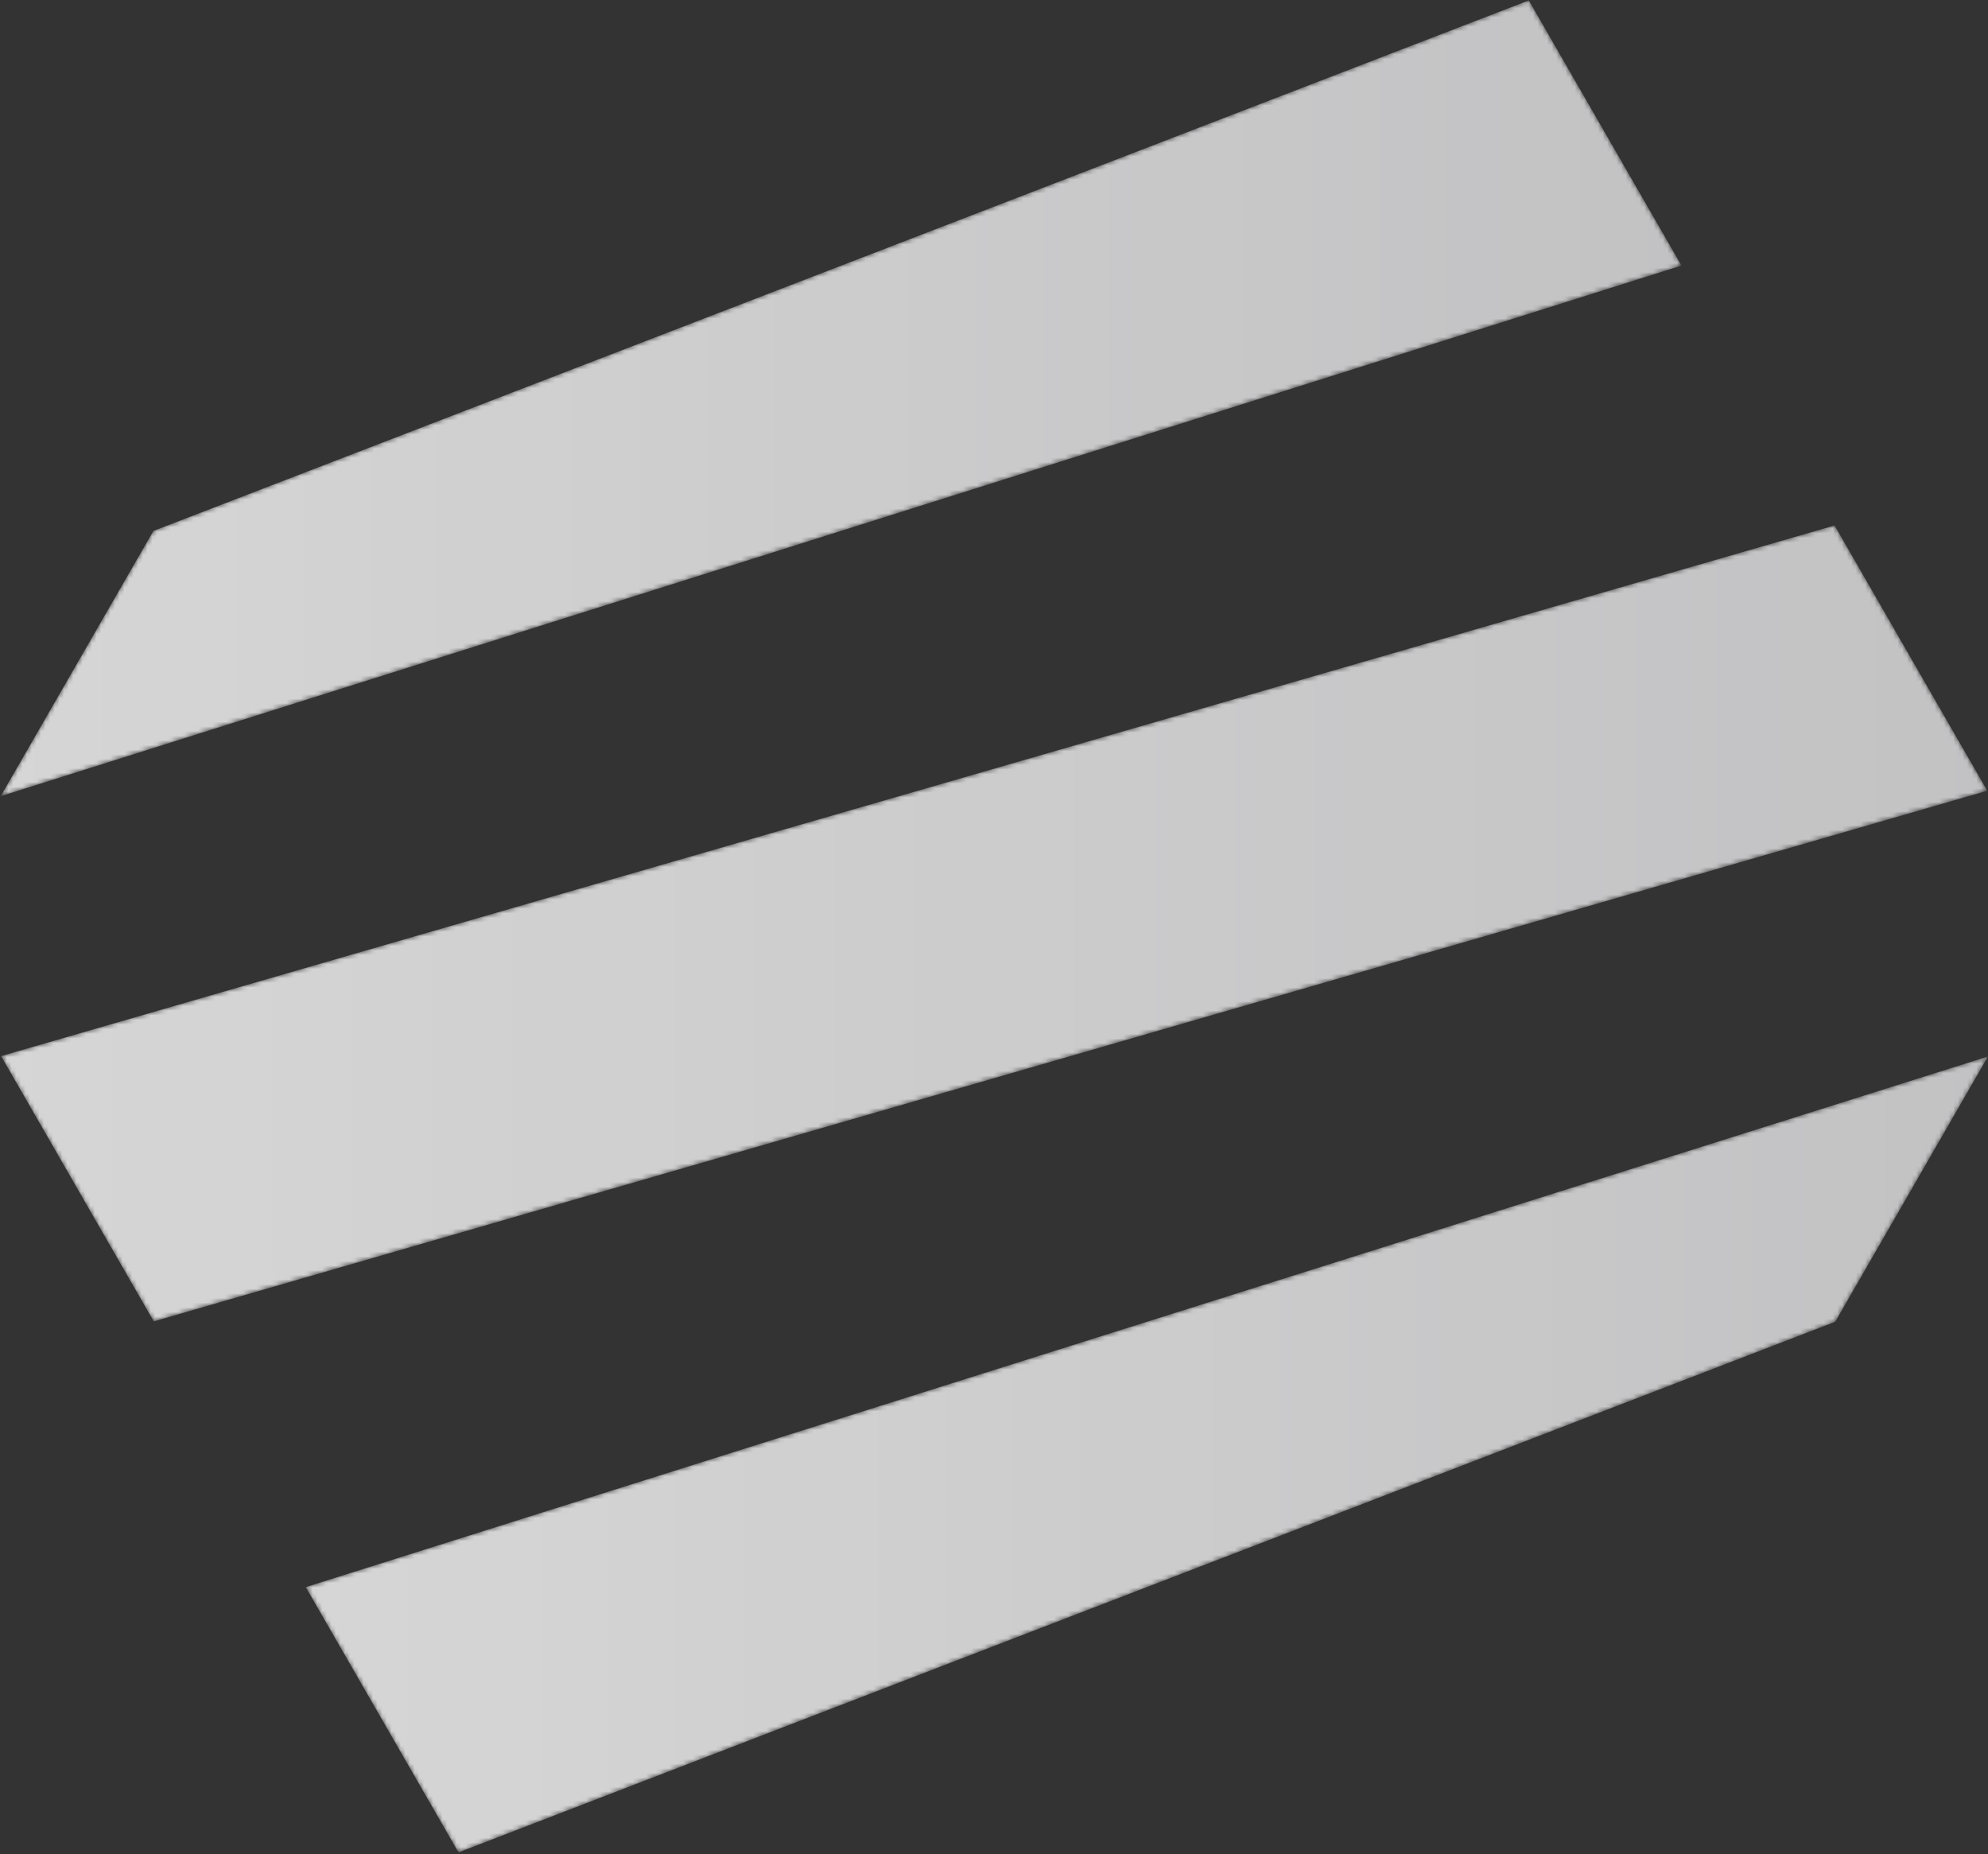 <?xml version="1.0" encoding="UTF-8"?>
<svg width="429px" height="400px" viewBox="0 0 429 400" version="1.1" xmlns="http://www.w3.org/2000/svg" xmlns:xlink="http://www.w3.org/1999/xlink">
    <rect x="0" y="0" width="429" height="400" fill="#333333" stroke="none"/>
    <!-- Generator: Sketch 52.5 (67469) - http://www.bohemiancoding.com/sketch -->
    <title>Group 22</title>
    <desc>Created with Sketch.</desc>
    <defs>
        <polygon id="path-1" points="0.491 114.937 33.439 172.154 330.241 57.696 363.205 0.453"></polygon>
        <linearGradient x1="0%" y1="50%" x2="100%" y2="50%" id="linearGradient-3">
            <stop stop-color="#E6E6E8" offset="0%"></stop>
            <stop stop-color="#FFFFFF" offset="100%"></stop>
        </linearGradient>
        <polygon id="path-4" points="0.155 114.944 33.107 172.187 428.771 57.704 395.818 0.46"></polygon>
        <linearGradient x1="0%" y1="50%" x2="100%" y2="50%" id="linearGradient-6">
            <stop stop-color="#E6E6E8" offset="0%"></stop>
            <stop stop-color="#FFFFFF" offset="100%"></stop>
        </linearGradient>
        <polygon id="path-7" points="330.06 0.337 32.967 114.826 0 172.07 363.027 57.58"></polygon>
        <linearGradient x1="0%" y1="50%" x2="100%" y2="50%" id="linearGradient-9">
            <stop stop-color="#E6E6E8" offset="0%"></stop>
            <stop stop-color="#FFFFFF" offset="100%"></stop>
        </linearGradient>
    </defs>
    <g id="v.02_1" stroke="none" stroke-width="1" fill="none" fill-rule="evenodd" opacity="0.8">
        <g id="HiveConf_Landing_Page" transform="translate(-973, -2694)">
            <g id="Topics" transform="translate(64, 2367)">
                <g id="Group-22" transform="translate(1123.5, 527) rotate(-180) translate(-1123.5, -527) translate(909, 327)">
                    <g id="Group-3" transform="translate(65.652, 227.762)">
                        <mask id="mask-2" fill="white">
                            <use xlink:href="#path-1"></use>
                        </mask>
                        <g id="Clip-2"></g>
                        <polygon id="Fill-1" fill="url(#linearGradient-3)" mask="url(#mask-2)" points="0.491 114.937 33.439 172.154 330.241 57.696 363.205 0.453"></polygon>
                    </g>
                    <g id="Group-6" transform="translate(0, 114.448)">
                        <mask id="mask-5" fill="white">
                            <use xlink:href="#path-4"></use>
                        </mask>
                        <g id="Clip-5"></g>
                        <polygon id="Fill-4" fill="url(#linearGradient-6)" mask="url(#mask-5)" points="0.155 114.944 33.107 172.187 428.771 57.704 395.818 0.46"></polygon>
                    </g>
                    <g id="Group-9">
                        <mask id="mask-8" fill="white">
                            <use xlink:href="#path-7"></use>
                        </mask>
                        <g id="Clip-8"></g>
                        <polygon id="Fill-7" fill="url(#linearGradient-9)" mask="url(#mask-8)" points="330.06 0.337 32.967 114.826 0 172.07 363.027 57.58"></polygon>
                    </g>
                </g>
            </g>
        </g>
    </g>
</svg>